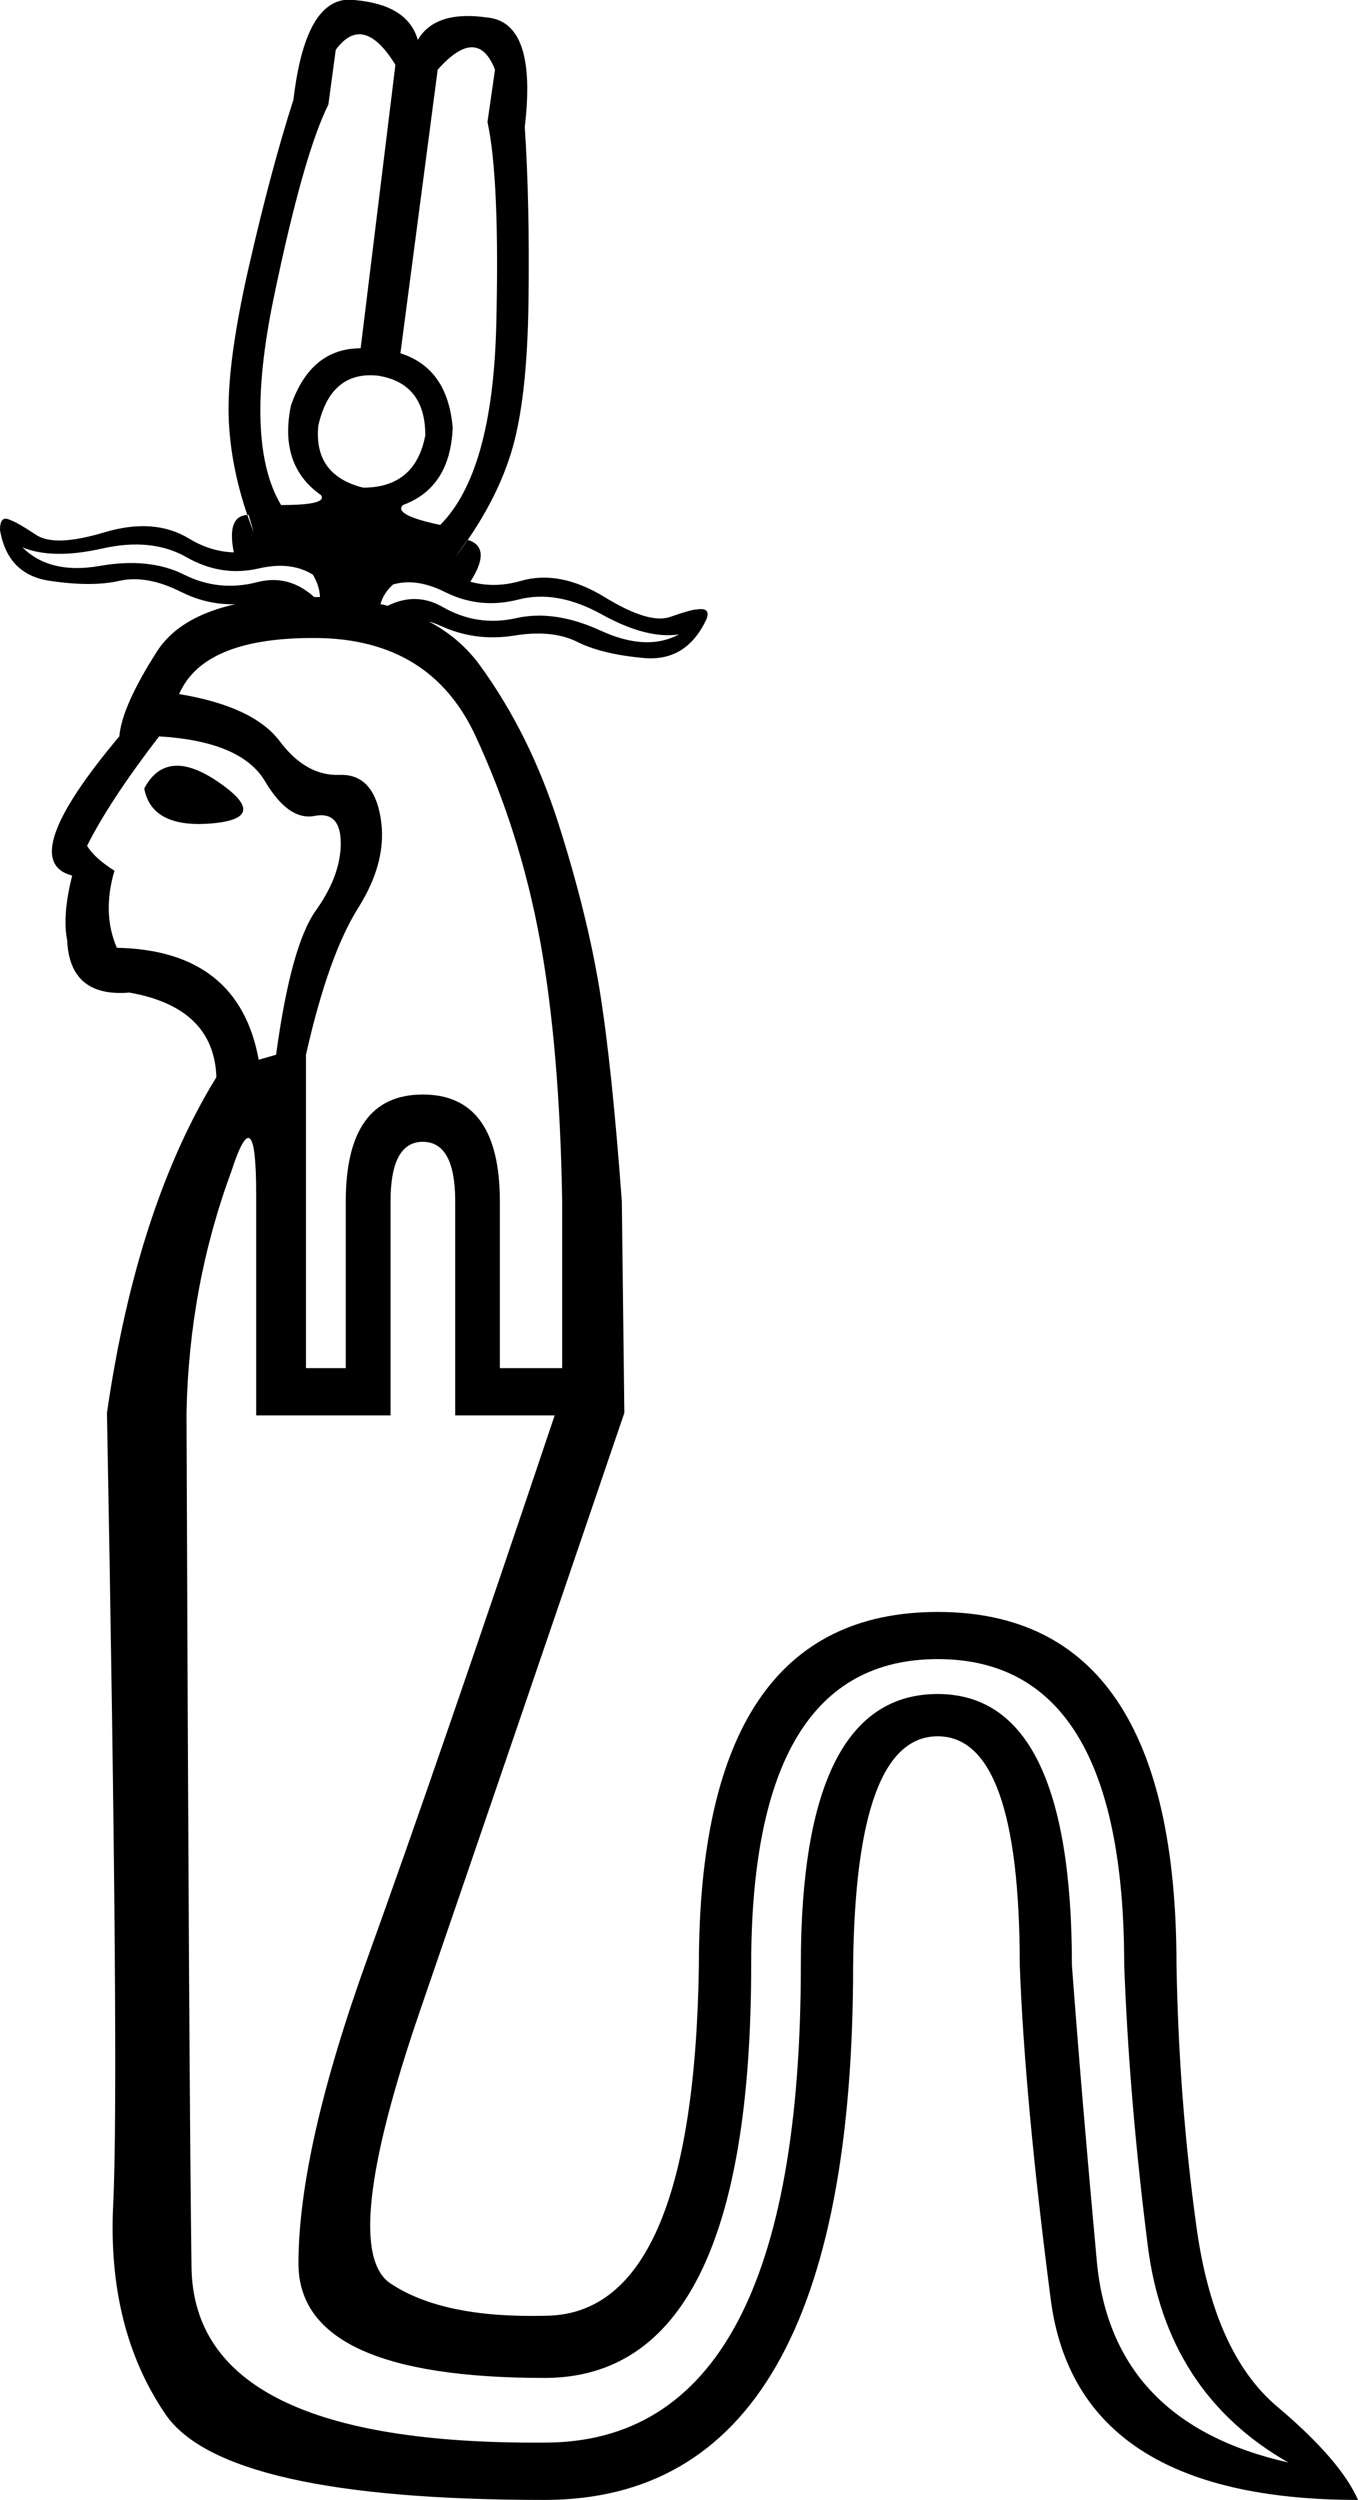<?xml version='1.0' encoding ='UTF-8' standalone='yes'?>
<svg width='9.764' height='17.973' xmlns:inkscape='http://www.inkscape.org/namespaces/inkscape'>
<path style='fill:#000000; stroke:none' d=' M 0.769 10.158  Q 0.984 8.674 1.556 7.744  Q 1.538 7.243 0.93 7.136  Q 0.501 7.172 0.483 6.76  Q 0.447 6.581 0.519 6.295  Q 0.107 6.188 0.858 5.294  Q 0.876 5.079 1.127 4.686  Q 1.377 4.292 2.235 4.292  Q 3.094 4.292 3.451 4.784  Q 3.809 5.276 4.015 5.92  Q 4.22 6.564 4.31 7.109  Q 4.399 7.654 4.471 8.638  L 4.489 10.158  Q 3.612 12.733 3.022 14.45  Q 2.432 16.167 2.808 16.417  Q 3.183 16.667 3.916 16.649  Q 4.989 16.649 5.025 14.128  Q 5.025 11.589 6.742 11.589  Q 8.459 11.589 8.459 14.128  Q 8.476 15.094 8.602 16.006  Q 8.727 16.918 9.183 17.302  Q 9.639 17.687 9.764 17.973  Q 7.743 17.973 7.555 16.533  Q 7.368 15.094 7.332 14.128  Q 7.332 12.483 6.742 12.483  Q 6.152 12.483 6.134 14.128  Q 6.134 17.973 3.916 17.973  Q 1.609 17.973 1.189 17.356  Q 0.769 16.739 0.814 15.845  Q 0.858 14.951 0.769 10.158  L 0.769 10.158  Z  M 4.042 9.836  L 4.042 8.638  Q 4.024 7.529 3.881 6.751  Q 3.737 5.973 3.416 5.285  Q 3.094 4.596 2.28 4.587  Q 1.466 4.579 1.288 4.99  Q 1.824 5.079 2.012 5.33  Q 2.2 5.58 2.441 5.571  Q 2.682 5.562 2.736 5.875  Q 2.79 6.188 2.575 6.528  Q 2.361 6.868 2.2 7.583  L 2.2 9.836  L 2.486 9.836  L 2.486 8.638  Q 2.486 7.869 3.04 7.869  Q 3.594 7.869 3.594 8.638  L 3.594 9.836  L 4.042 9.836  Z  M 1.985 7.583  Q 2.092 6.796 2.271 6.546  Q 2.45 6.295 2.45 6.063  Q 2.45 5.83 2.262 5.866  Q 2.074 5.902 1.905 5.616  Q 1.735 5.33 1.144 5.294  Q 0.787 5.759 0.626 6.081  Q 0.68 6.17 0.823 6.26  Q 0.733 6.564 0.84 6.814  Q 1.717 6.832 1.86 7.619  L 1.985 7.583  Z  M 3.273 10.176  L 3.273 8.638  Q 3.273 8.209 3.04 8.209  Q 2.808 8.209 2.808 8.638  L 2.808 10.176  L 1.842 10.176  L 1.842 8.584  Q 1.842 7.869 1.663 8.423  Q 1.359 9.246 1.341 10.158  Q 1.359 15.022 1.377 16.301  Q 1.395 17.579 3.916 17.561  Q 5.758 17.561 5.758 14.128  Q 5.758 12.179 6.742 12.179  Q 7.707 12.179 7.707 14.128  Q 7.779 15.094 7.886 16.256  Q 7.994 17.418 9.263 17.704  Q 8.387 17.204 8.253 16.149  Q 8.119 15.094 8.083 14.128  Q 8.083 11.928 6.742 11.928  Q 5.401 11.928 5.401 14.128  Q 5.401 17.096 3.916 17.096  Q 2.146 17.096 2.146 16.274  Q 2.146 15.451 2.647 14.065  Q 3.147 12.679 3.988 10.176  L 3.273 10.176  Z  M 1.037 5.669  Q 1.091 5.956 1.52 5.92  Q 1.949 5.884 1.574 5.625  Q 1.198 5.365 1.037 5.669  Z  M 2.235 4.507  Q 2.396 4.257 2.164 4.024  L 1.681 3.971  Q 1.627 3.702 1.788 3.702  L 1.824 3.827  L 3.273 4.006  Q 3.559 3.631 3.675 3.255  Q 3.791 2.88 3.8 2.164  Q 3.809 1.449 3.773 0.913  Q 3.863 0.162 3.505 0.126  Q 3.129 0.072 3.004 0.287  Q 2.933 0.036 2.557 0.001  Q 2.2 -0.053 2.11 0.716  Q 1.949 1.217 1.788 1.923  Q 1.627 2.629 1.645 3.023  Q 1.663 3.416 1.824 3.827  L 3.273 4.006  L 3.362 3.881  Q 3.541 3.935 3.38 4.185  L 2.933 4.131  Q 2.647 4.275 2.754 4.579  L 2.235 4.507  Z  M 3.058 3.13  Q 2.986 3.506 2.611 3.506  Q 2.253 3.416 2.289 3.059  Q 2.378 2.665 2.718 2.701  Q 3.058 2.755 3.058 3.13  Z  M 2.307 3.559  Q 2.361 3.631 2.021 3.631  Q 1.753 3.184 1.967 2.146  Q 2.182 1.109 2.361 0.752  L 2.414 0.358  Q 2.611 0.09 2.843 0.466  L 2.593 2.504  Q 2.235 2.504 2.092 2.915  Q 2.003 3.345 2.307 3.559  Z  M 3.147 0.501  Q 3.433 0.179 3.559 0.501  L 3.505 0.877  Q 3.594 1.288 3.568 2.343  Q 3.541 3.398 3.165 3.774  Q 2.825 3.702 2.897 3.631  Q 3.237 3.506 3.255 3.076  Q 3.219 2.647 2.879 2.54  L 3.147 0.501  Z  M 2.665 4.435  Q 2.933 4.221 3.183 4.364  Q 3.433 4.507 3.711 4.444  Q 3.988 4.382 4.319 4.534  Q 4.65 4.686 4.882 4.561  Q 4.65 4.596 4.328 4.418  Q 4.006 4.239 3.729 4.31  Q 3.451 4.382 3.201 4.257  Q 2.951 4.131 2.754 4.23  Q 2.557 4.328 2.513 4.319  Q 2.468 4.31 2.298 4.167  Q 2.128 4.024 1.86 4.087  Q 1.592 4.149 1.341 4.006  Q 1.091 3.863 0.733 3.944  Q 0.376 4.024 0.161 3.935  Q 0.358 4.131 0.715 4.069  Q 1.073 4.006 1.323 4.131  Q 1.574 4.257 1.851 4.185  Q 2.128 4.114 2.343 4.382  L 2.665 4.435  Z  M 2.539 4.167  Q 2.969 3.971 3.219 4.114  Q 3.469 4.257 3.746 4.176  Q 4.024 4.096 4.346 4.292  Q 4.667 4.489 4.819 4.435  Q 4.971 4.382 5.007 4.382  Q 5.114 4.364 5.079 4.453  Q 4.936 4.757 4.632 4.731  Q 4.328 4.704 4.149 4.614  Q 3.97 4.525 3.693 4.57  Q 3.416 4.614 3.165 4.498  Q 2.915 4.382 2.754 4.596  L 2.217 4.525  Q 2.11 4.275 1.833 4.328  Q 1.556 4.382 1.305 4.257  Q 1.055 4.131 0.858 4.176  Q 0.662 4.221 0.358 4.176  Q 0.054 4.131 0 3.81  Q 0 3.702 0.072 3.738  Q 0.125 3.756 0.259 3.845  Q 0.393 3.935 0.751 3.827  Q 1.109 3.72 1.359 3.872  Q 1.609 4.024 1.887 3.944  Q 2.164 3.863 2.539 4.167  Z '/></svg>
